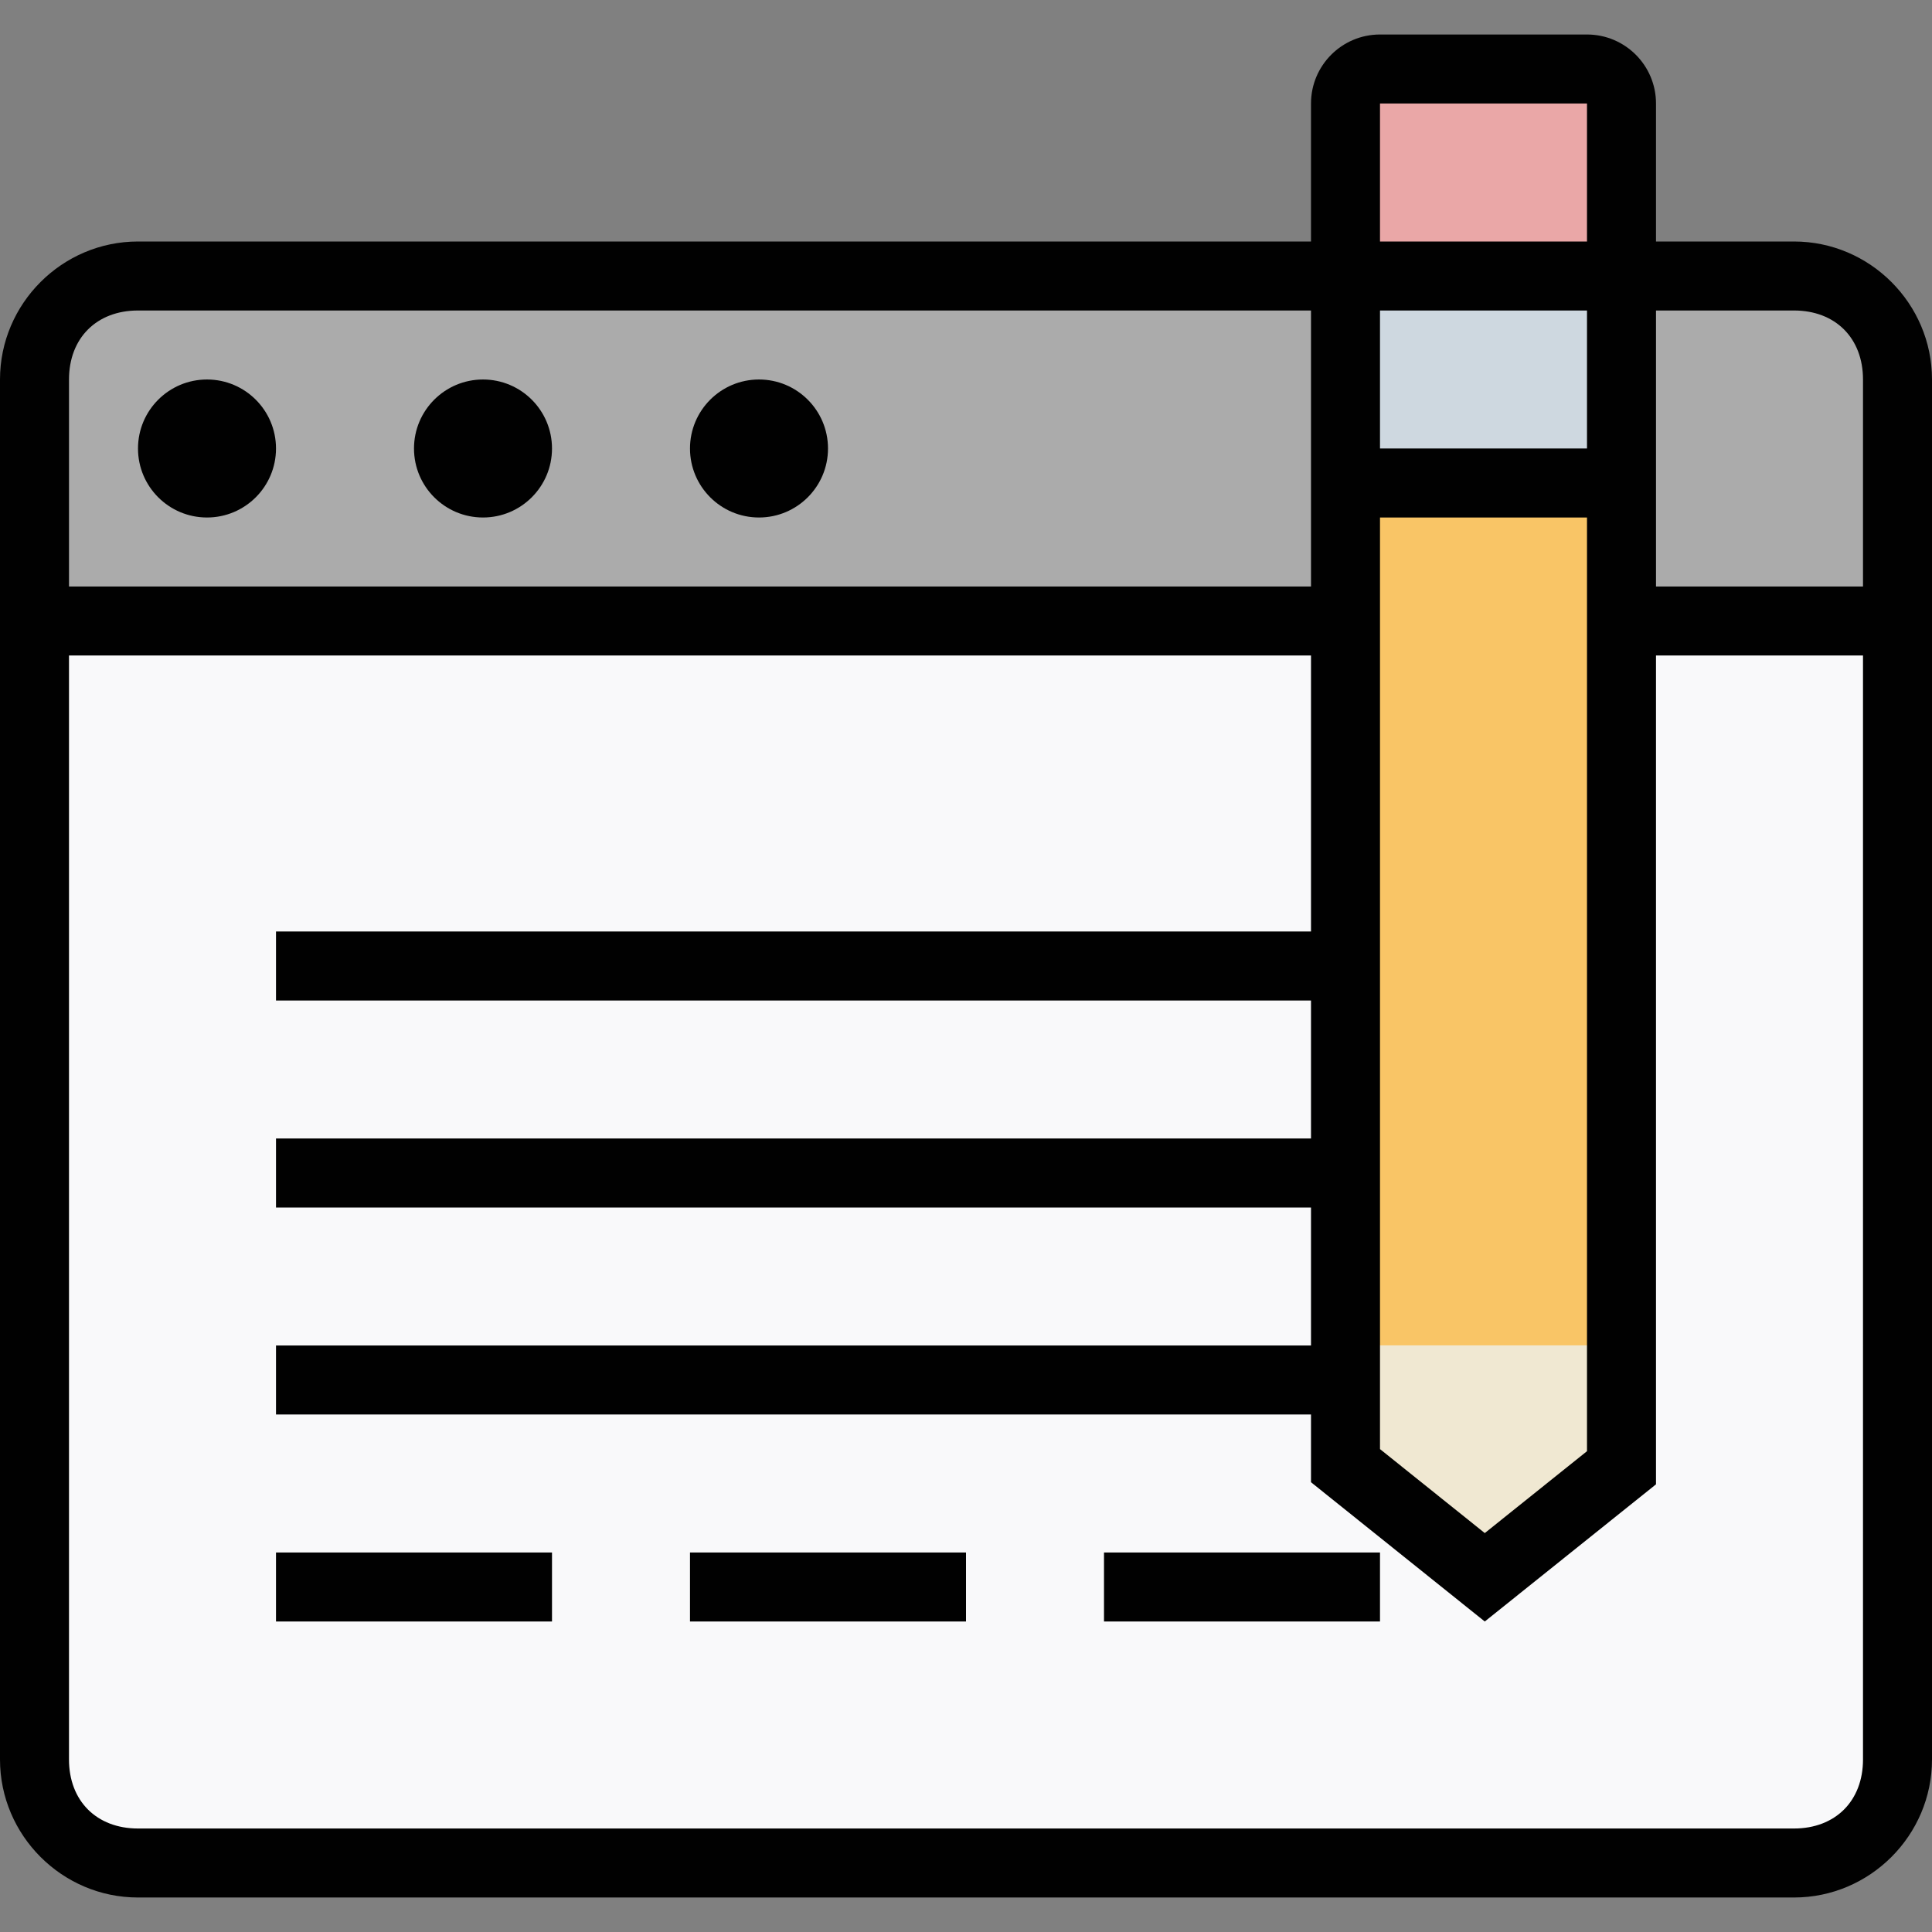 <?xml version="1.0" encoding="iso-8859-1"?>
<!-- Generator: Adobe Illustrator 19.0.0, SVG Export Plug-In . SVG Version: 6.00 Build 0)  -->
<svg version="1.1" id="Capa_1" xmlns="http://www.w3.org/2000/svg" xmlns:xlink="http://www.w3.org/1999/xlink" x="0px" y="0px"
	 viewBox="0 0 448 448" style="enable-background:new 0 0 448 448;" xml:space="preserve">
<rect x="0" y="0" width="448" height="448" fill="#808080" stroke="none"/>
<path style="fill:#F9F9FA;" d="M416,432H32c-13.904,0-24-10.096-24-24V144h432v264C440,421.904,429.904,432,416,432z"/>
<path style="fill:#ABABAB;" d="M440,144H8V88c0-13.904,10.096-24,24-24h384c13.904,0,24,10.096,24,24V144z"/>
<rect x="312" y="110.616" style="fill:#F9C566;" width="64" height="201.36"/>
<polygon style="fill:#F0E8D2;" points="376,335.84 376,312 312,312 312,335.84 344,363.248 "/>
<rect x="312" y="64" style="fill:#CED8E0;" width="64" height="46.616"/>
<rect x="312" y="16" style="fill:#EAA7A7;" width="64" height="48"/>
<g>
	<path style="fill:#010101;" d="M416,56h-32V24c0-8.832-7.168-16-16-16h-48c-8.832,0-16,7.168-16,16v32H32C14.4,56,0,70.4,0,88v320
		c0,17.6,14.4,32,32,32h384c17.6,0,32-14.4,32-32V88C448,70.4,433.6,56,416,56z M320,24h48c0,10.672,0,21.328,0,32h-48
		C320,45.952,320,35.336,320,24z M320,120h48c0,72.192,0,144.408,0,216.504l-23.704,18.992L320,336.024
		C320,239.504,320,210.104,320,120z M320,104c0-9.92,0-20.536,0-32h48c0,10.672,0,21.328,0,32H320z M16,88c0-9.6,6.4-16,16-16h272
		c0,58.032,0,5.632,0,64H16V88z M432,408c0,9.6-6.4,16-16,16H32c-9.6,0-16-6.4-16-16V152h288v64H64v16h240v32H64v16h240v32H64v16
		h240v15.704L344.296,376L384,344.192V152h48V408z M432,136h-48c0-62.072,0-4.728,0-64h32c9.6,0,16,6.4,16,16V136z"/>
	<circle style="fill:#010101;" cx="176" cy="104" r="16"/>
	<circle style="fill:#010101;" cx="112" cy="104" r="16"/>
	<circle style="fill:#010101;" cx="48" cy="104" r="16"/>
	<rect x="256" y="360" style="fill:#010101;" width="64" height="16"/>
	<rect x="160" y="360" style="fill:#010101;" width="64" height="16"/>
	<rect x="64" y="360" style="fill:#010101;" width="64" height="16"/>
</g>
<g>
</g>
<g>
</g>
<g>
</g>
<g>
</g>
<g>
</g>
<g>
</g>
<g>
</g>
<g>
</g>
<g>
</g>
<g>
</g>
<g>
</g>
<g>
</g>
<g>
</g>
<g>
</g>
<g>
</g>
</svg>

